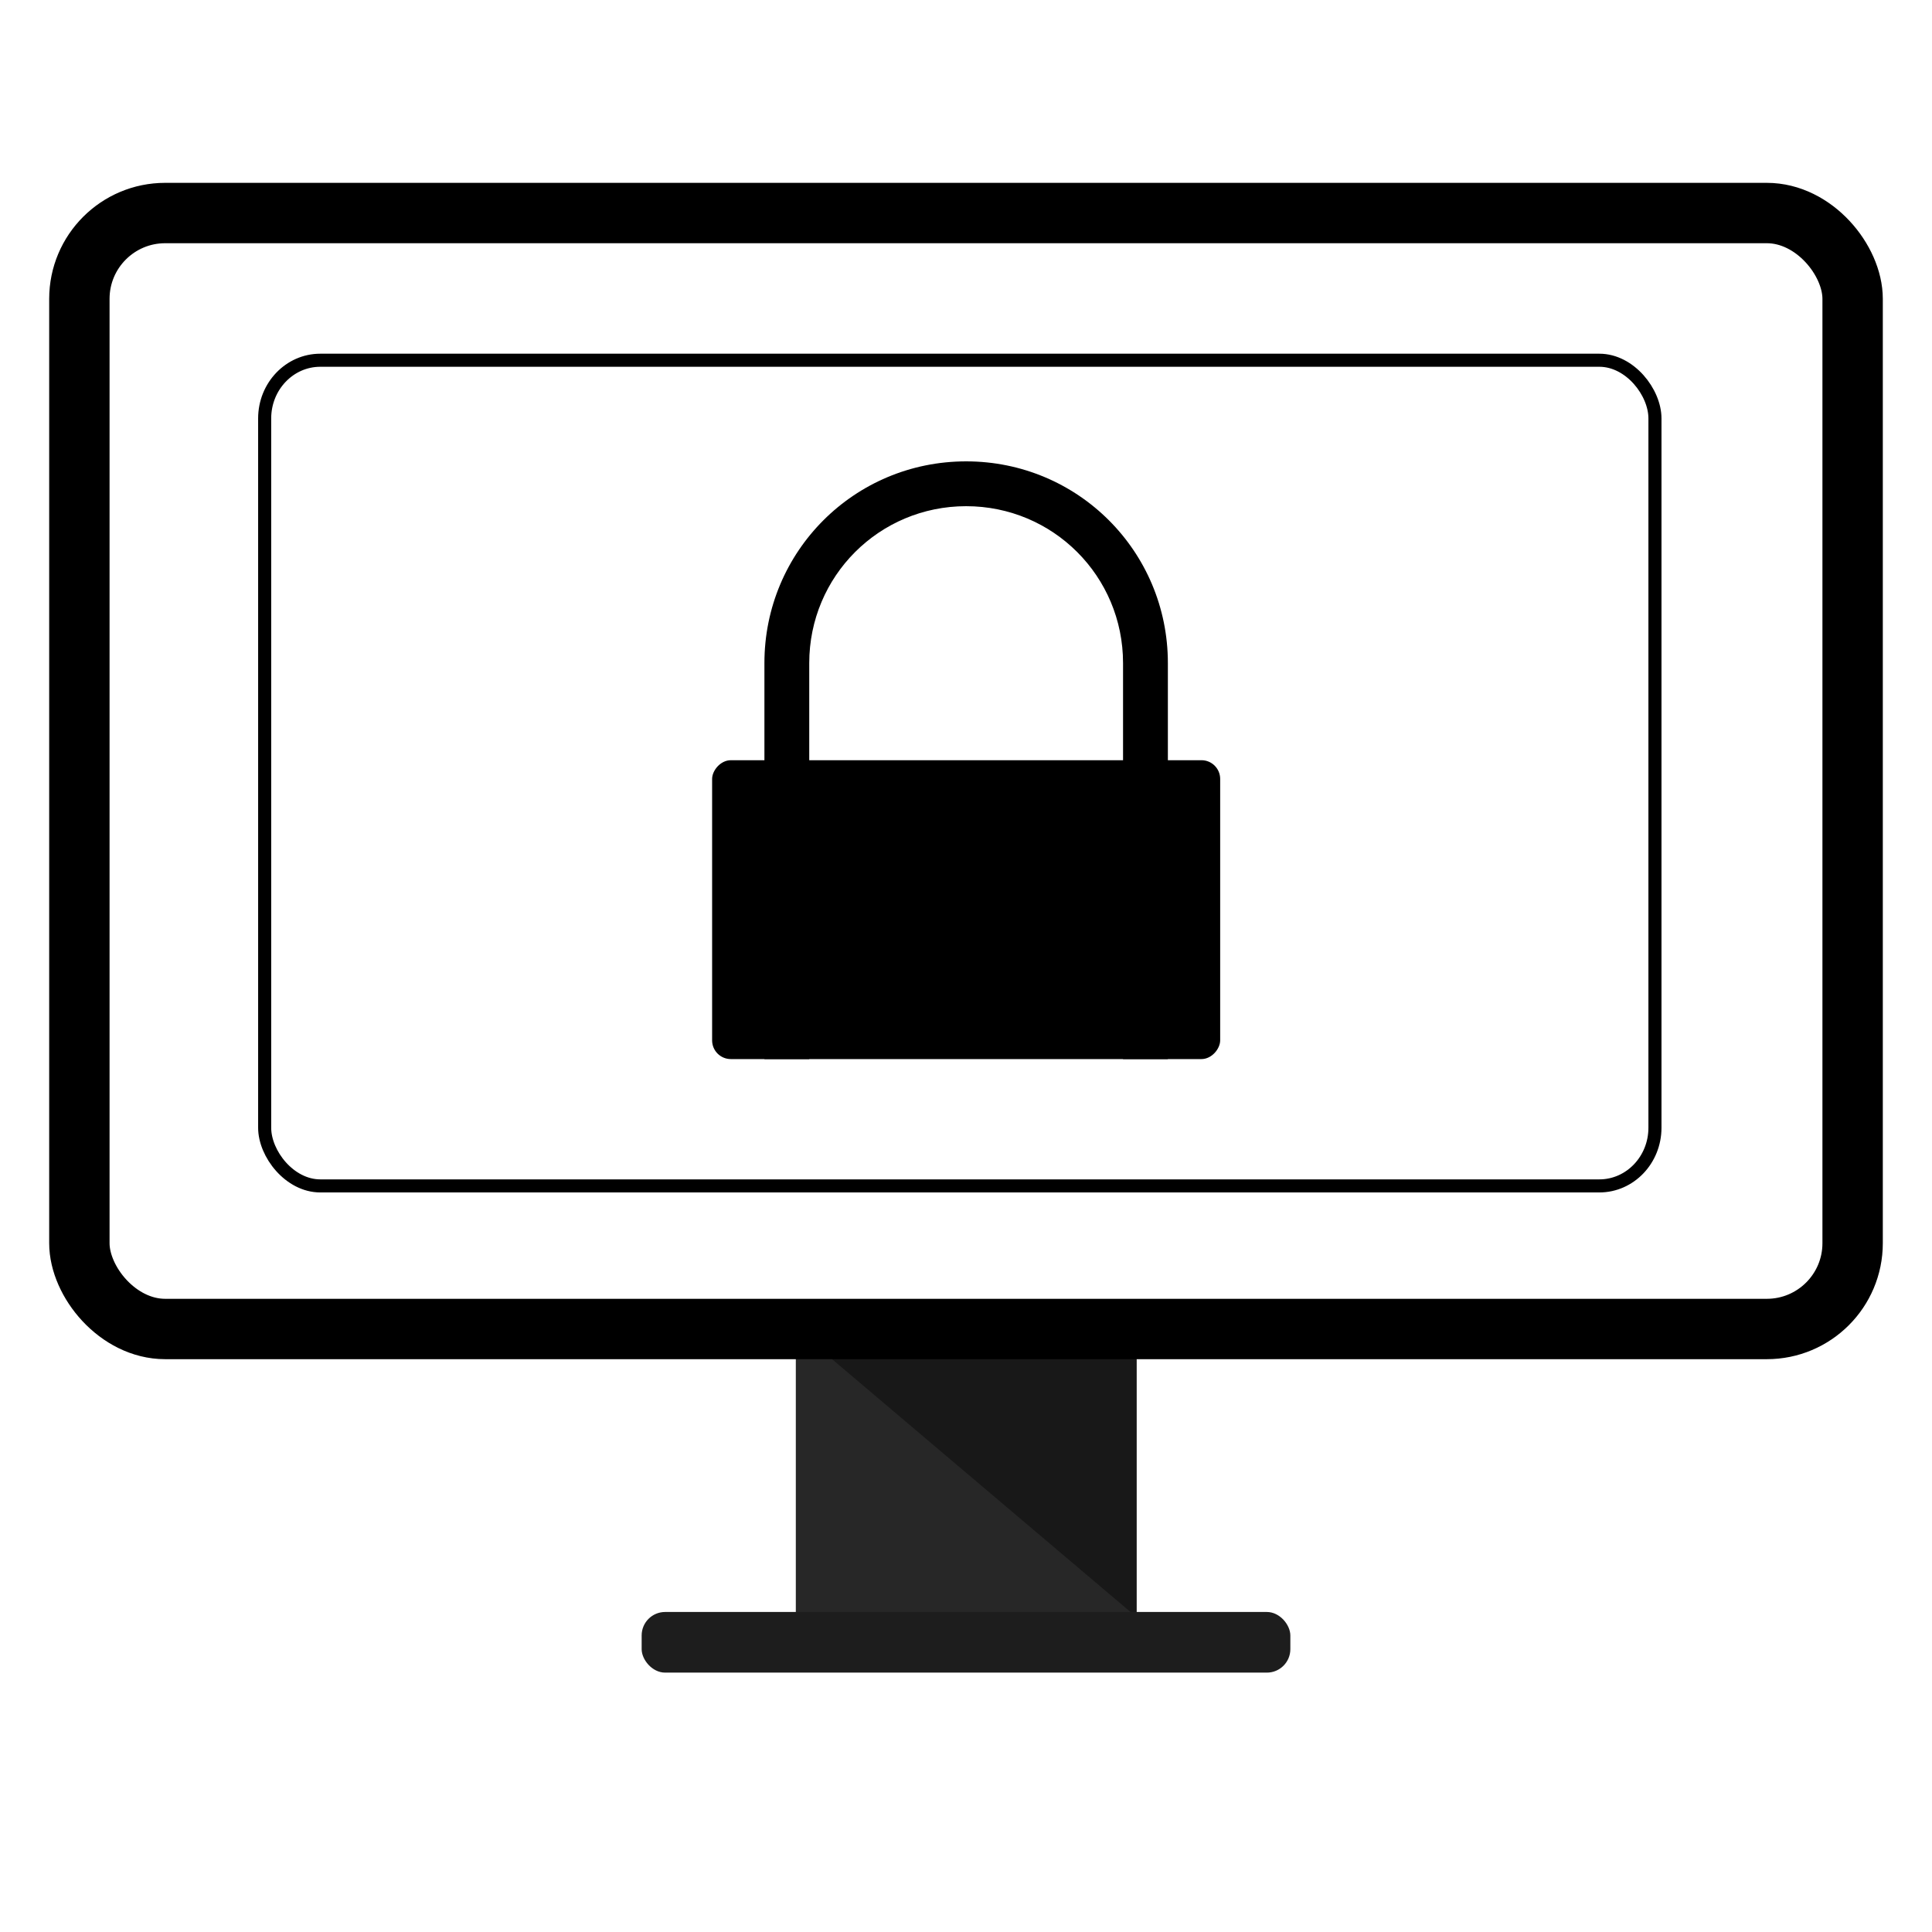 <?xml version="1.0" encoding="UTF-8" standalone="no"?>
<!-- Created with Inkscape (http://www.inkscape.org/) -->

<svg
   xmlns:dc="http://purl.org/dc/elements/1.1/"
   xmlns:cc="http://creativecommons.org/ns#"
   xmlns:rdf="http://www.w3.org/1999/02/22-rdf-syntax-ns#"
   xmlns:svg="http://www.w3.org/2000/svg"
   xmlns="http://www.w3.org/2000/svg"
   xmlns:sodipodi="http://sodipodi.sourceforge.net/DTD/sodipodi-0.dtd"
   xmlns:inkscape="http://www.inkscape.org/namespaces/inkscape"
   id="svg2"
   version="1.1"
   inkscape:version="0.48.5 r10040"
   width="512"
   height="512"
   sodipodi:docname="gdu-encrypted-lock.svg"
   viewBox="0 0 512 512">
  <defs
     id="defs6" />
  <sodipodi:namedview
     pagecolor="#ffffff"
     bordercolor="#666666"
     borderopacity="1"
     objecttolerance="10"
     gridtolerance="10"
     guidetolerance="10"
     inkscape:pageopacity="0"
     inkscape:pageshadow="2"
     inkscape:window-width="1920"
     inkscape:window-height="1007"
     id="namedview4"
     showgrid="false"
     inkscape:zoom="4.4140626"
     inkscape:cx="269.994"
     inkscape:cy="295.21938"
     inkscape:window-x="0"
     inkscape:window-y="31"
     inkscape:window-maximized="1"
     inkscape:current-layer="g4162"
     inkscape:document-units="px" />
  <rect
     ry="0"
     y="351.381"
     x="210.899"
     height="77.409"
     width="90.202"
     id="rect4147"
     style="opacity:1;fill:#272727;fill-opacity:1;stroke:none;stroke-width:5.726;stroke-linecap:round;stroke-miterlimit:4;stroke-dasharray:22.903, 22.903;stroke-dashoffset:42;stroke-opacity:1" />
  <path
     id="rect4147-1"
     d="m 210.767,351.952 90.466,0 0,76.623 z"
     style="opacity:1;fill:#181818;fill-opacity:1;stroke:none;stroke-width:5.705;stroke-linecap:round;stroke-miterlimit:4;stroke-dasharray:22.82, 22.82;stroke-dashoffset:42;stroke-opacity:1"
     inkscape:connector-curvature="0" />
  <rect
     style="opacity:1;fill:none;fill-opacity:1;stroke:#000000;stroke-width:16;stroke-miterlimit:4;stroke-dasharray:none;stroke-opacity:1"
     id="rect4169"
     width="469.929"
     height="295.742"
     x="21.035"
     y="56.456"
     rx="22.737"
     ry="22.737" />
  <rect
     style="fill:none;stroke:#000000;stroke-width:3.463;stroke-miterlimit:4;stroke-opacity:1;stroke-dasharray:none"
     id="rect907"
     width="368.44"
     height="218.811"
     x="70.139"
     y="95.467"
     rx="14.739"
     ry="15.415" />
  <g
     id="g4162"
     transform="matrix(0.352,0,0,0.352,216.006,16.457)">
    <path
       inkscape:connector-curvature="0"
       id="rect4122"
       d="m 113.727,300.593 c -84.139,0 -151.875,67.735 -151.875,151.875 l 0,298.125 33.75,0 0,-298.125 c 0,-65.443 52.683,-118.125 118.125,-118.125 65.442,0 118.125,52.682 118.125,118.125 l 0,298.125 33.75,0 0,-298.125 c 0,-84.14 -67.736,-151.875 -151.875,-151.875 z"
       style="fill:#000000;fill-opacity:1;stroke:none;stroke-width:11.25;stroke-opacity:1" />
    <rect
       ry="14.081"
       rx="14.081"
       transform="scale(1,-1)"
       y="-750.592"
       x="-77.523"
       height="225"
       width="382.5"
       id="rect4118"
       style="fill:#000000;fill-opacity:1;stroke:none;stroke-width:11.25" />
  </g>
  <rect
     style="opacity:1;fill:#1d1d1d;fill-opacity:1;stroke:none;stroke-width:0;stroke-miterlimit:4;stroke-dasharray:none;stroke-opacity:1"
     id="rect4186"
     width="171.91"
     height="16.07"
     x="170.045"
     y="427.191"
     rx="6.219"
     ry="6.219" />
</svg>
